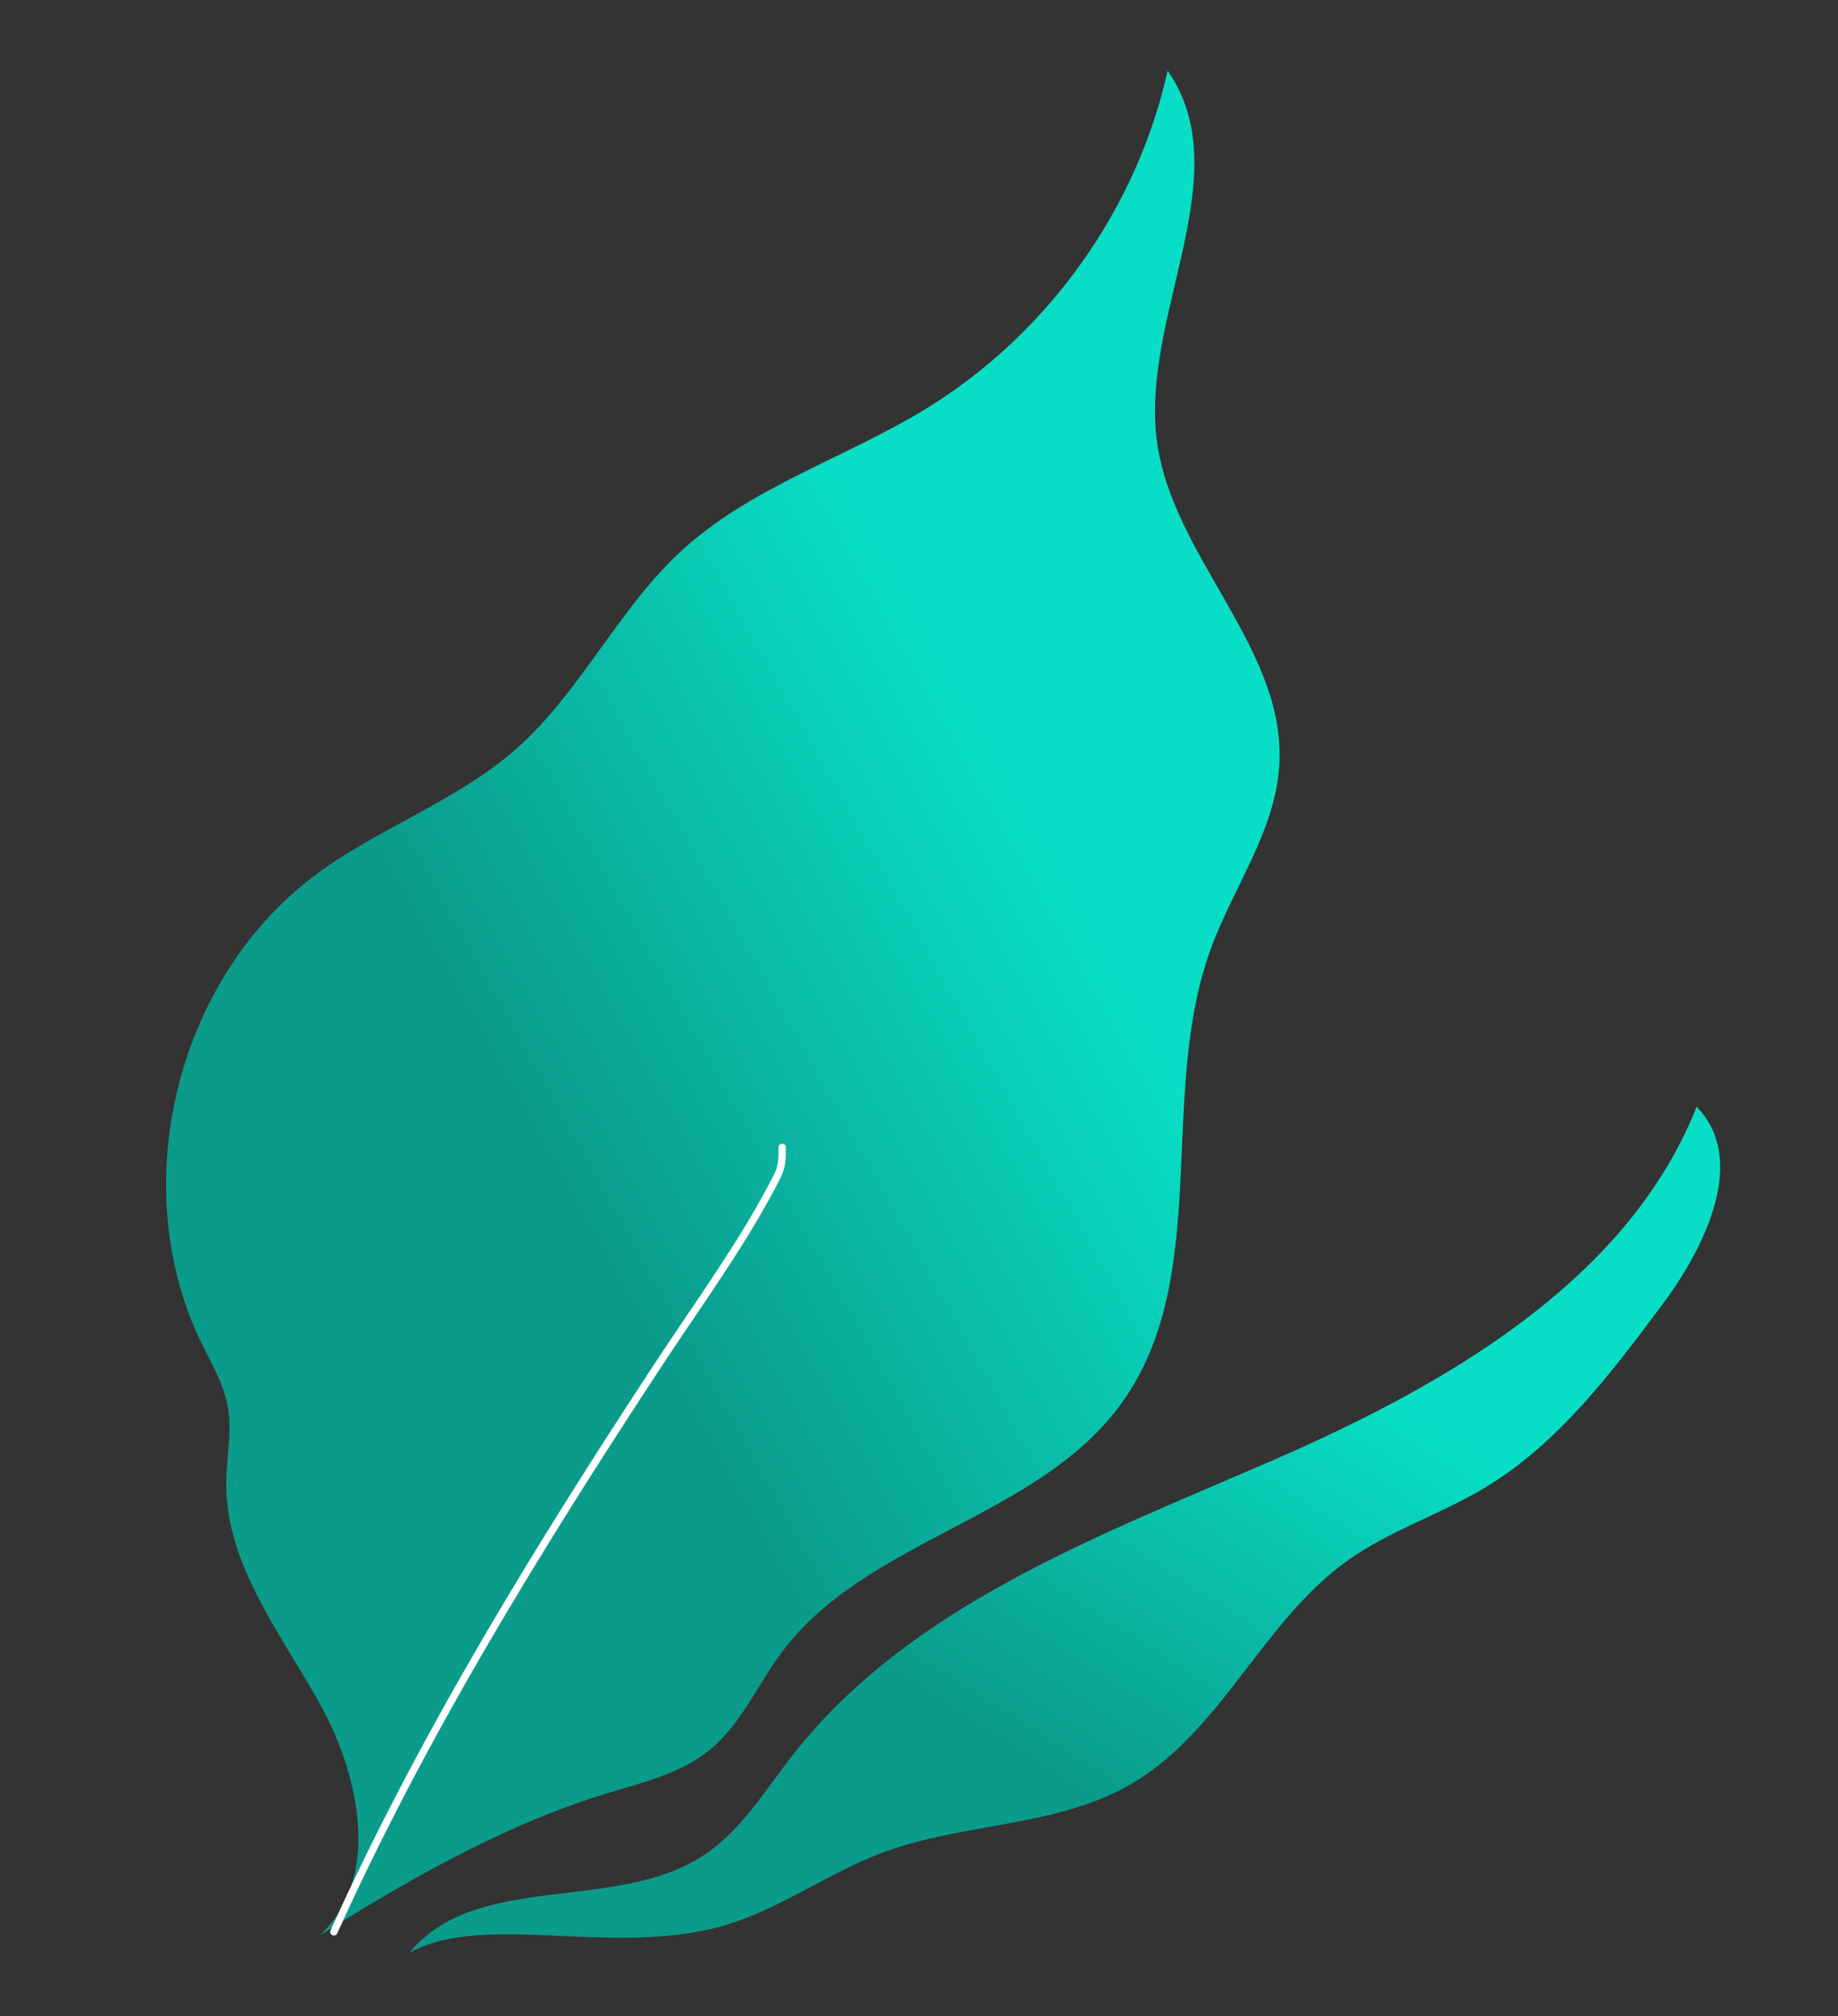 <svg width="754" height="827" viewBox="0 0 754 827" fill="none" xmlns="http://www.w3.org/2000/svg">
<rect x="0" y="0" width="754" height="827" fill="#333333" stroke="none"/>
<g clip-path="url(#clip0_1_313)">
<path d="M131 794C156.093 771.628 148.004 729.589 131.843 700.088C115.69 670.628 92.619 642.145 92.798 608.506C92.848 597.865 95.362 587.117 93.376 576.632C91.706 567.671 86.887 559.615 82.852 551.385C51.176 486.794 72.25 400.886 130.207 358.307C156.035 339.344 187.425 328.557 211.504 307.425C238.167 283.99 253.468 249.878 279.645 225.859C308.299 199.538 347.142 187.831 380.216 167.456C429.843 136.941 466.394 85.851 479 29C508.759 71.705 467.75 129.493 474.607 181.05C480.963 228.494 527.616 265.972 524.819 313.811C523.236 340.827 505.825 364.064 496.608 389.483C474.713 449.605 497.534 523.793 460.061 575.656C426.029 622.858 355.378 631.191 320.64 677.864C310.719 691.151 304.087 707.216 291.265 717.743C279.378 727.494 263.821 731.113 249.128 735.605C204.998 749.04 164.203 773.225 131 794Z" fill="url(#paint0_linear_1_313)"/>
<path d="M168 801C195.37 767.411 253.01 784.921 289.019 760.826C304.161 750.703 313.825 734.444 325.078 720.092C373.061 658.655 450.604 630.137 522.107 599.046C593.607 567.947 667.881 525.137 696 454C716.858 475.258 700.039 510.808 682.266 534.673C661.088 563.16 639.122 592.38 608.643 610.564C590.543 621.37 569.983 627.901 552.804 640.162C517.995 664.981 501.086 710.237 464.154 731.751C433.475 749.681 395.158 747.552 361.916 760.017C340.116 768.197 320.85 782.489 298.644 789.39C252.943 803.495 199.375 783.831 168 801Z" fill="url(#paint1_linear_1_313)"/>
<path d="M136.975 792.46C173.741 711.128 221.496 633.694 270.469 559.187C286.958 534.1 305.181 509.399 318.826 482.564C320.925 478.436 320.869 475.071 320.869 470.645" stroke="white" stroke-width="3" stroke-linecap="round"/>
</g>
<defs>
<linearGradient id="paint0_linear_1_313" x1="380.055" y1="751.707" x2="588.87" y2="635.278" gradientUnits="userSpaceOnUse">
<stop stop-color="#0B9B8A"/>
<stop offset="1" stop-color="#08DEC5"/>
</linearGradient>
<linearGradient id="paint1_linear_1_313" x1="482.261" y1="759.135" x2="590.73" y2="587.924" gradientUnits="userSpaceOnUse">
<stop stop-color="#0B9B8A"/>
<stop offset="1" stop-color="#08DEC5"/>
</linearGradient>
<clipPath id="clip0_1_313">
<rect width="640" height="729.114" fill="white" transform="translate(0 107.562) rotate(-9.638)"/>
</clipPath>
</defs>
</svg>
